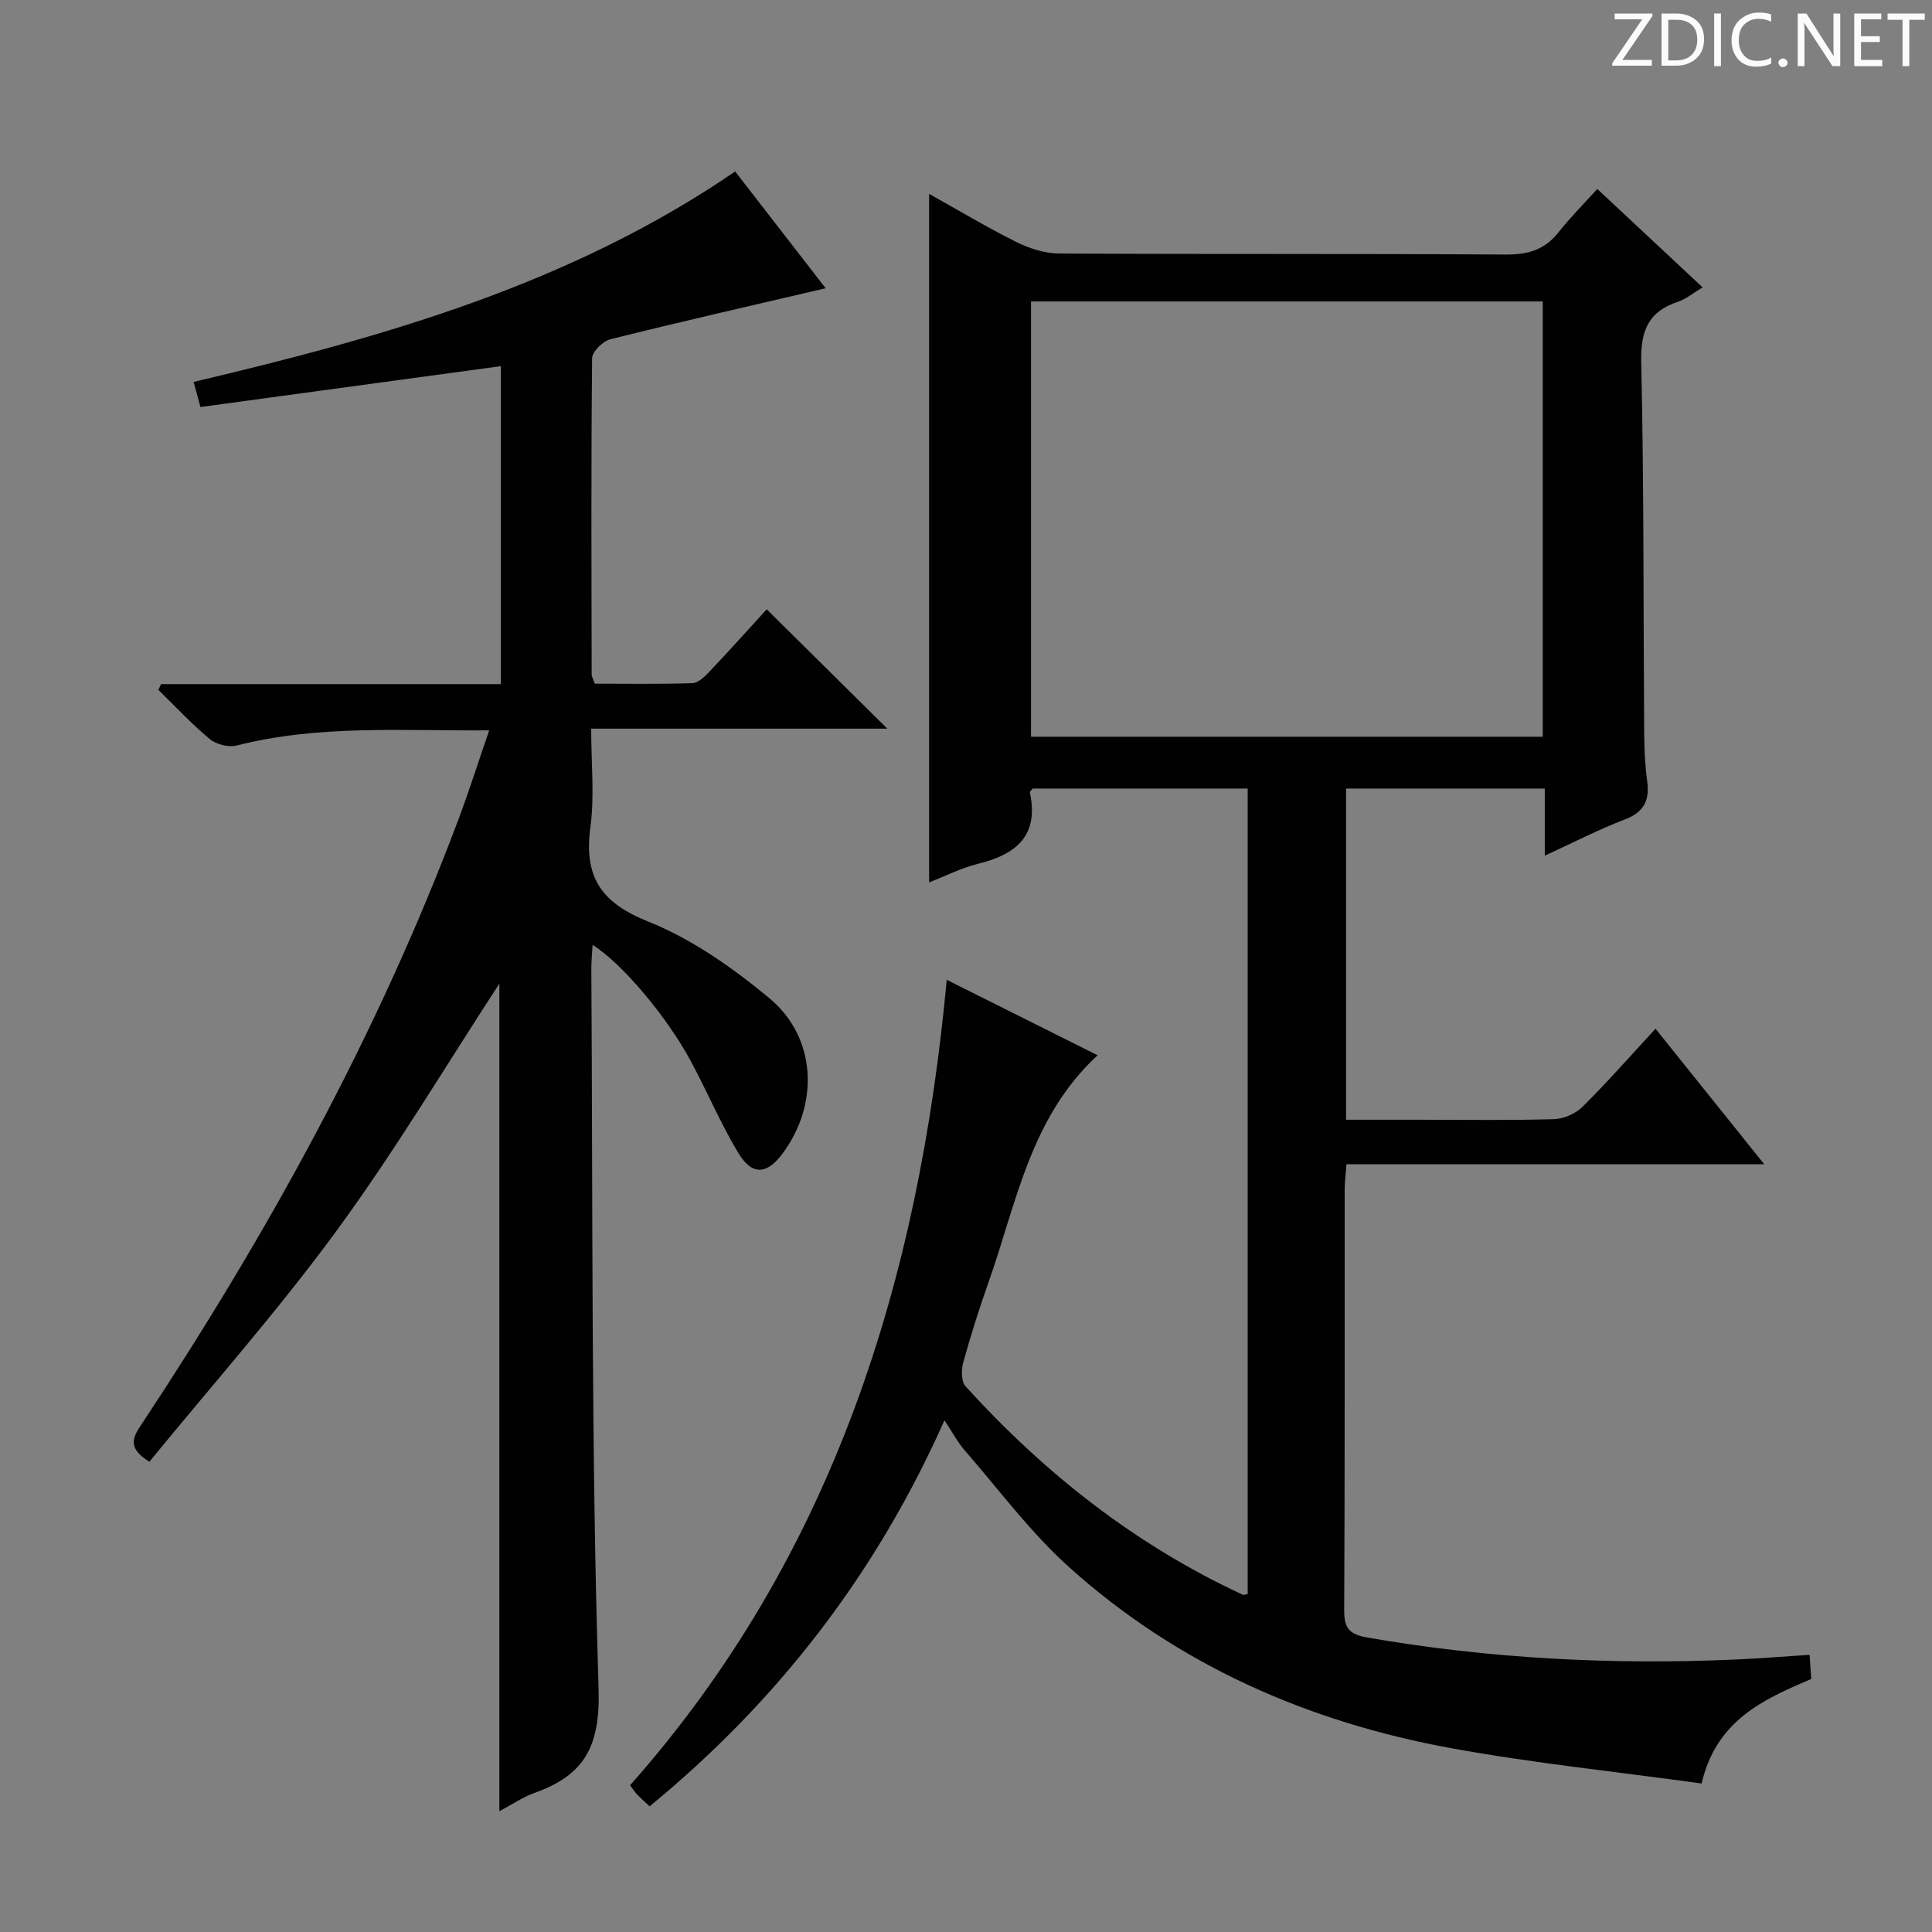 <svg enable-background="new 0 0 400 400" viewBox="0 0 400 400" xmlns="http://www.w3.org/2000/svg"><rect x="0" y="0" width="400" height="400" fill="#808080" stroke="none"/><g fill="#fcfafa"><path d="m342.2 3.2-6.3 9.2h6.1v1.2h-8.2v-.5l6.2-9.1h-5.7v-1.2h7.8v.4z"/><path d="m344 13.7v-10.9h3.1c1.6 0 3 .5 4.1 1.4 1.1 1 1.6 2.2 1.6 3.9s-.5 3-1.6 4-2.5 1.5-4.2 1.5h-3zm1.4-9.6v8.4h1.6c1.4 0 2.5-.4 3.2-1.1.8-.8 1.2-1.8 1.2-3.2s-.4-2.4-1.2-3.1-1.8-1-3.1-1z"/><path d="m356.3 2.8v10.9h-1.4v-10.9z"/><path d="m366.6 13.2c-.8.4-1.8.6-3 .6-1.6 0-2.8-.5-3.7-1.5s-1.4-2.3-1.4-3.9c0-1.7.5-3.2 1.6-4.2s2.4-1.6 4-1.6c1 0 1.9.1 2.6.4v1.5c-.8-.4-1.6-.6-2.6-.6-1.2 0-2.2.4-3 1.2s-1.1 1.9-1.1 3.3c0 1.3.4 2.3 1.1 3.1s1.6 1.1 2.8 1.1c1.1 0 2-.2 2.8-.7v1.3z"/><path d="m368.2 13c0-.3.1-.5.3-.6.2-.2.4-.3.6-.3.3 0 .5.1.7.3s.3.4.3.6-.1.5-.3.6c-.2.2-.4.3-.7.3s-.5-.1-.6-.3c-.2-.2-.3-.4-.3-.6z"/><path d="m381.1 13.7h-1.7l-5.5-8.4c-.2-.2-.3-.5-.4-.7 0 .2.1.8.1 1.5v7.6h-1.4v-10.9h1.8l5.3 8.3c.3.4.4.6.4.8 0-.3-.1-.8-.1-1.6v-7.5h1.4v10.9z"/><path d="m389.7 13.7h-5.8v-10.9h5.6v1.2h-4.2v3.5h3.9v1.2h-3.9v3.7h4.4z"/><path d="m398.4 4.1h-3.1v9.6h-1.4v-9.6h-3.1v-1.3h7.7v1.3z"/></g><path d="m258.32 330.05c0-55.66 0-111.1 0-166.79-15.03 0-29.79 0-44.52 0-.23.32-.61.63-.57.84 1.91 8.93-2.85 12.81-10.73 14.74-3.49.86-6.77 2.54-10.14 3.85 0-47.66 0-94.9 0-142.55 5.94 3.31 11.88 6.88 18.06 9.96 2.71 1.35 5.91 2.37 8.89 2.39 30.83.17 61.66.01 92.49.21 4.55.03 8-.98 10.84-4.57 2.46-3.1 5.28-5.93 8.06-9.01 7.74 7.23 14.64 13.68 21.81 20.38-1.96 1.17-3.42 2.41-5.1 2.97-6.11 2.04-7.75 5.94-7.61 12.39.57 25.65.43 51.32.61 76.98.02 3.32.19 6.66.63 9.94.53 4-.72 6.4-4.7 7.91-5.4 2.05-10.55 4.74-16.51 7.47 0-4.93 0-9.3 0-13.9-14 0-27.42 0-41.14 0v68.57h15.04c9.33 0 18.67.15 27.99-.12 2.02-.06 4.48-1.13 5.92-2.56 5.08-5.03 9.81-10.42 15.12-16.16 7.36 9.17 14.57 18.16 22.51 28.06-29.3 0-57.62 0-86.5 0-.16 2.21-.37 3.79-.37 5.38-.02 29 .05 58-.1 86.99-.02 3.81 1.16 4.98 4.91 5.63 25.2 4.37 50.56 5.66 76.08 4.54 4.97-.22 9.92-.63 15.36-.98.13 1.88.24 3.44.35 5.01-10.01 4.25-19.65 8.57-22.7 21.63-17.33-2.4-34.66-4.18-51.76-7.29-29.66-5.41-56.64-17.21-79.22-37.52-7.97-7.17-14.47-15.97-21.55-24.11-1.5-1.72-2.58-3.8-4.23-6.27-14.16 31.82-34.52 58.14-61.04 79.92-.91-.85-1.76-1.6-2.56-2.41-.44-.45-.78-1.01-1.49-1.95 42.04-47.44 59.8-104.51 65.56-166.76 10.55 5.27 20.7 10.35 31.24 15.62-13.98 12.9-16.79 30.64-22.58 46.98-1.94 5.47-3.69 11.02-5.24 16.62-.42 1.52-.44 3.92.46 4.92 16.38 18.05 35.22 32.89 57.45 43.19.15.04.33-.05.98-.14zm-44.86-267.64v90.12h105.95c0-30.27 0-60.15 0-90.12-35.51 0-70.6 0-105.95 0z" fill="#010102"/><path d="m33.35 141.64h70.33c0-22.23 0-43.81 0-65.83-20.84 2.84-41.47 5.64-62.18 8.46-.52-1.9-.9-3.31-1.41-5.2 39.26-9.26 77.95-20.17 112.12-43.57 6.39 8.25 12.75 16.46 18.73 24.18-15.02 3.51-29.84 6.88-44.57 10.56-1.54.39-3.76 2.55-3.78 3.91-.22 21.82-.13 43.65-.09 65.48 0 .46.3.91.64 1.92 6.67 0 13.45.12 20.22-.11 1.21-.04 2.56-1.37 3.54-2.4 4.11-4.34 8.09-8.79 11.84-12.89 8.39 8.3 16.52 16.35 24.97 24.71-20.14 0-40.3 0-61.31 0 0 7.2.71 13.89-.16 20.37-1.38 10.18 2.05 15.61 11.92 19.55 9.07 3.62 17.53 9.58 25.12 15.88 9.75 8.09 10.35 21.81 2.84 32.04-3.32 4.52-6.39 4.78-9.28-.03-3.67-6.1-6.45-12.72-9.83-19-5.07-9.4-14.39-20.37-20.32-24.03-.1 1.83-.27 3.43-.26 5.02.32 49.63-.05 99.29 1.5 148.88.38 12.09-2.94 17.98-13.29 21.67-2.44.87-4.65 2.41-7.25 3.79 0-57.67 0-114.93 0-171.35-10.91 16.7-21.51 34.5-33.69 51.14-12.15 16.6-25.87 32.05-38.77 47.85-4.93-3-3.21-5.36-1.49-7.96 26.02-39.34 48.7-80.44 65.35-124.69 2.26-6 4.2-12.12 6.49-18.78-17.97.14-35.25-1.2-52.28 3.14-1.67.43-4.22-.22-5.56-1.33-3.77-3.13-7.13-6.75-10.65-10.19.18-.39.37-.79.56-1.19z" fill="#010102"/></svg>